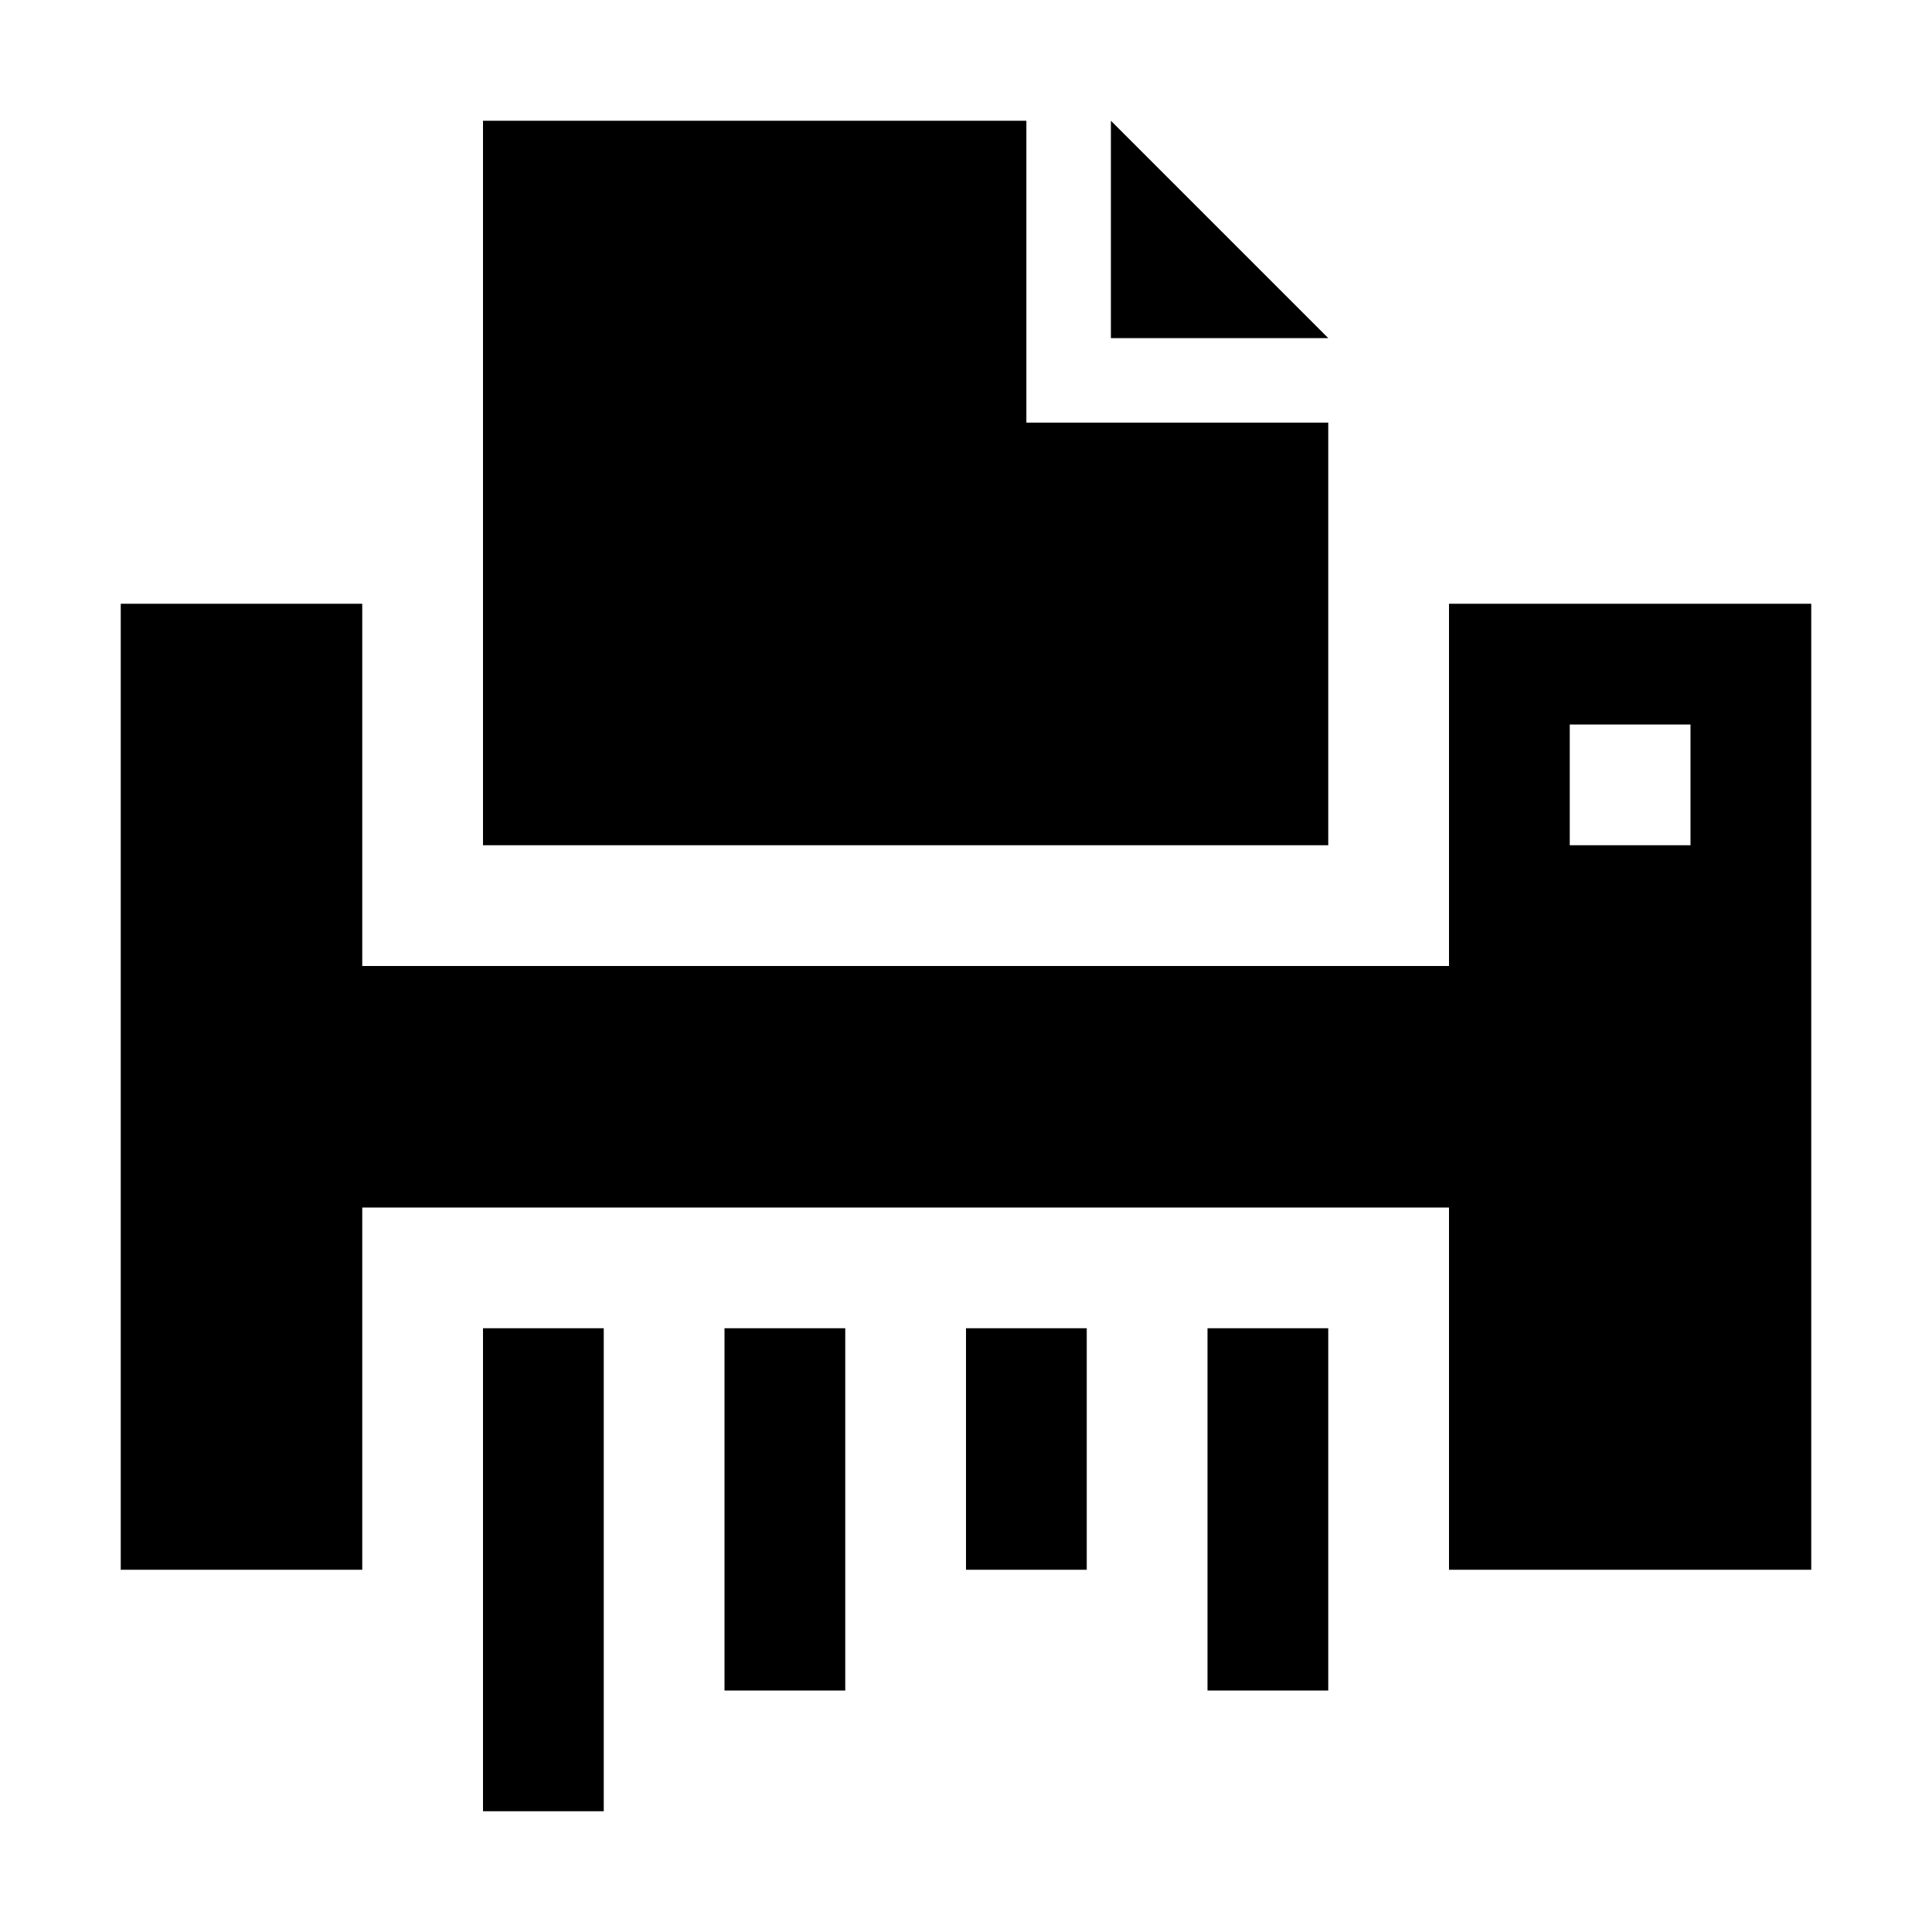 <?xml version="1.0" encoding="UTF-8" standalone="no"?>
<!-- Created with Inkscape (http://www.inkscape.org/) -->

<svg xmlns:svg="http://www.w3.org/2000/svg" xmlns="http://www.w3.org/2000/svg" xmlns:sodipodi="http://sodipodi.sourceforge.net/DTD/sodipodi-0.dtd" xmlns:inkscape="http://www.inkscape.org/namespaces/inkscape" width="32" height="32" viewBox="0 0 32 32" version="1.1" id="svg" inkscape:version="0.92.3 (2405546, 2018-03-11)" sodipodi:docname="shredder.svg">
<defs id="defs" />
<sodipodi:namedview id="base" pagecolor="#fff" bordercolor="#666" borderopacity="1.0" inkscape:pageshadow="2" inkscape:document-units="px" inkscape:current-layer="svg" showgrid="true" units="px" showguides="true" inkscape:guide-bbox="true" gridtolerance="10">
<inkscape:grid type="xygrid" id="grid10" originx="16" originy="16" />
<sodipodi:guide position="16,34" orientation="1,0" id="guide3714" inkscape:locked="false" />
<sodipodi:guide position="34,16" orientation="0,1" id="guide3716" inkscape:locked="false" />
</sodipodi:namedview>
<path d="M 8,2 V 14 H 22 V 7 H 17 V 2 Z M 18.4,2 V 5.6 H 22 Z M 2,10 v 16 h 4 v -6 h 18 v 6 h 6 V 10 h -6 v 6 H 6 v -6 z m 24,2 h 2 v 2 H 26 Z M 8,22 v 8 h 2 v -8 z m 4,0 v 6 h 2 v -6 z m 4,0 v 4 h 2 v -4 z m 4,0 v 6 h 2 v -6 z" id="p" inkscape:connector-curvature="0" />
</svg>

